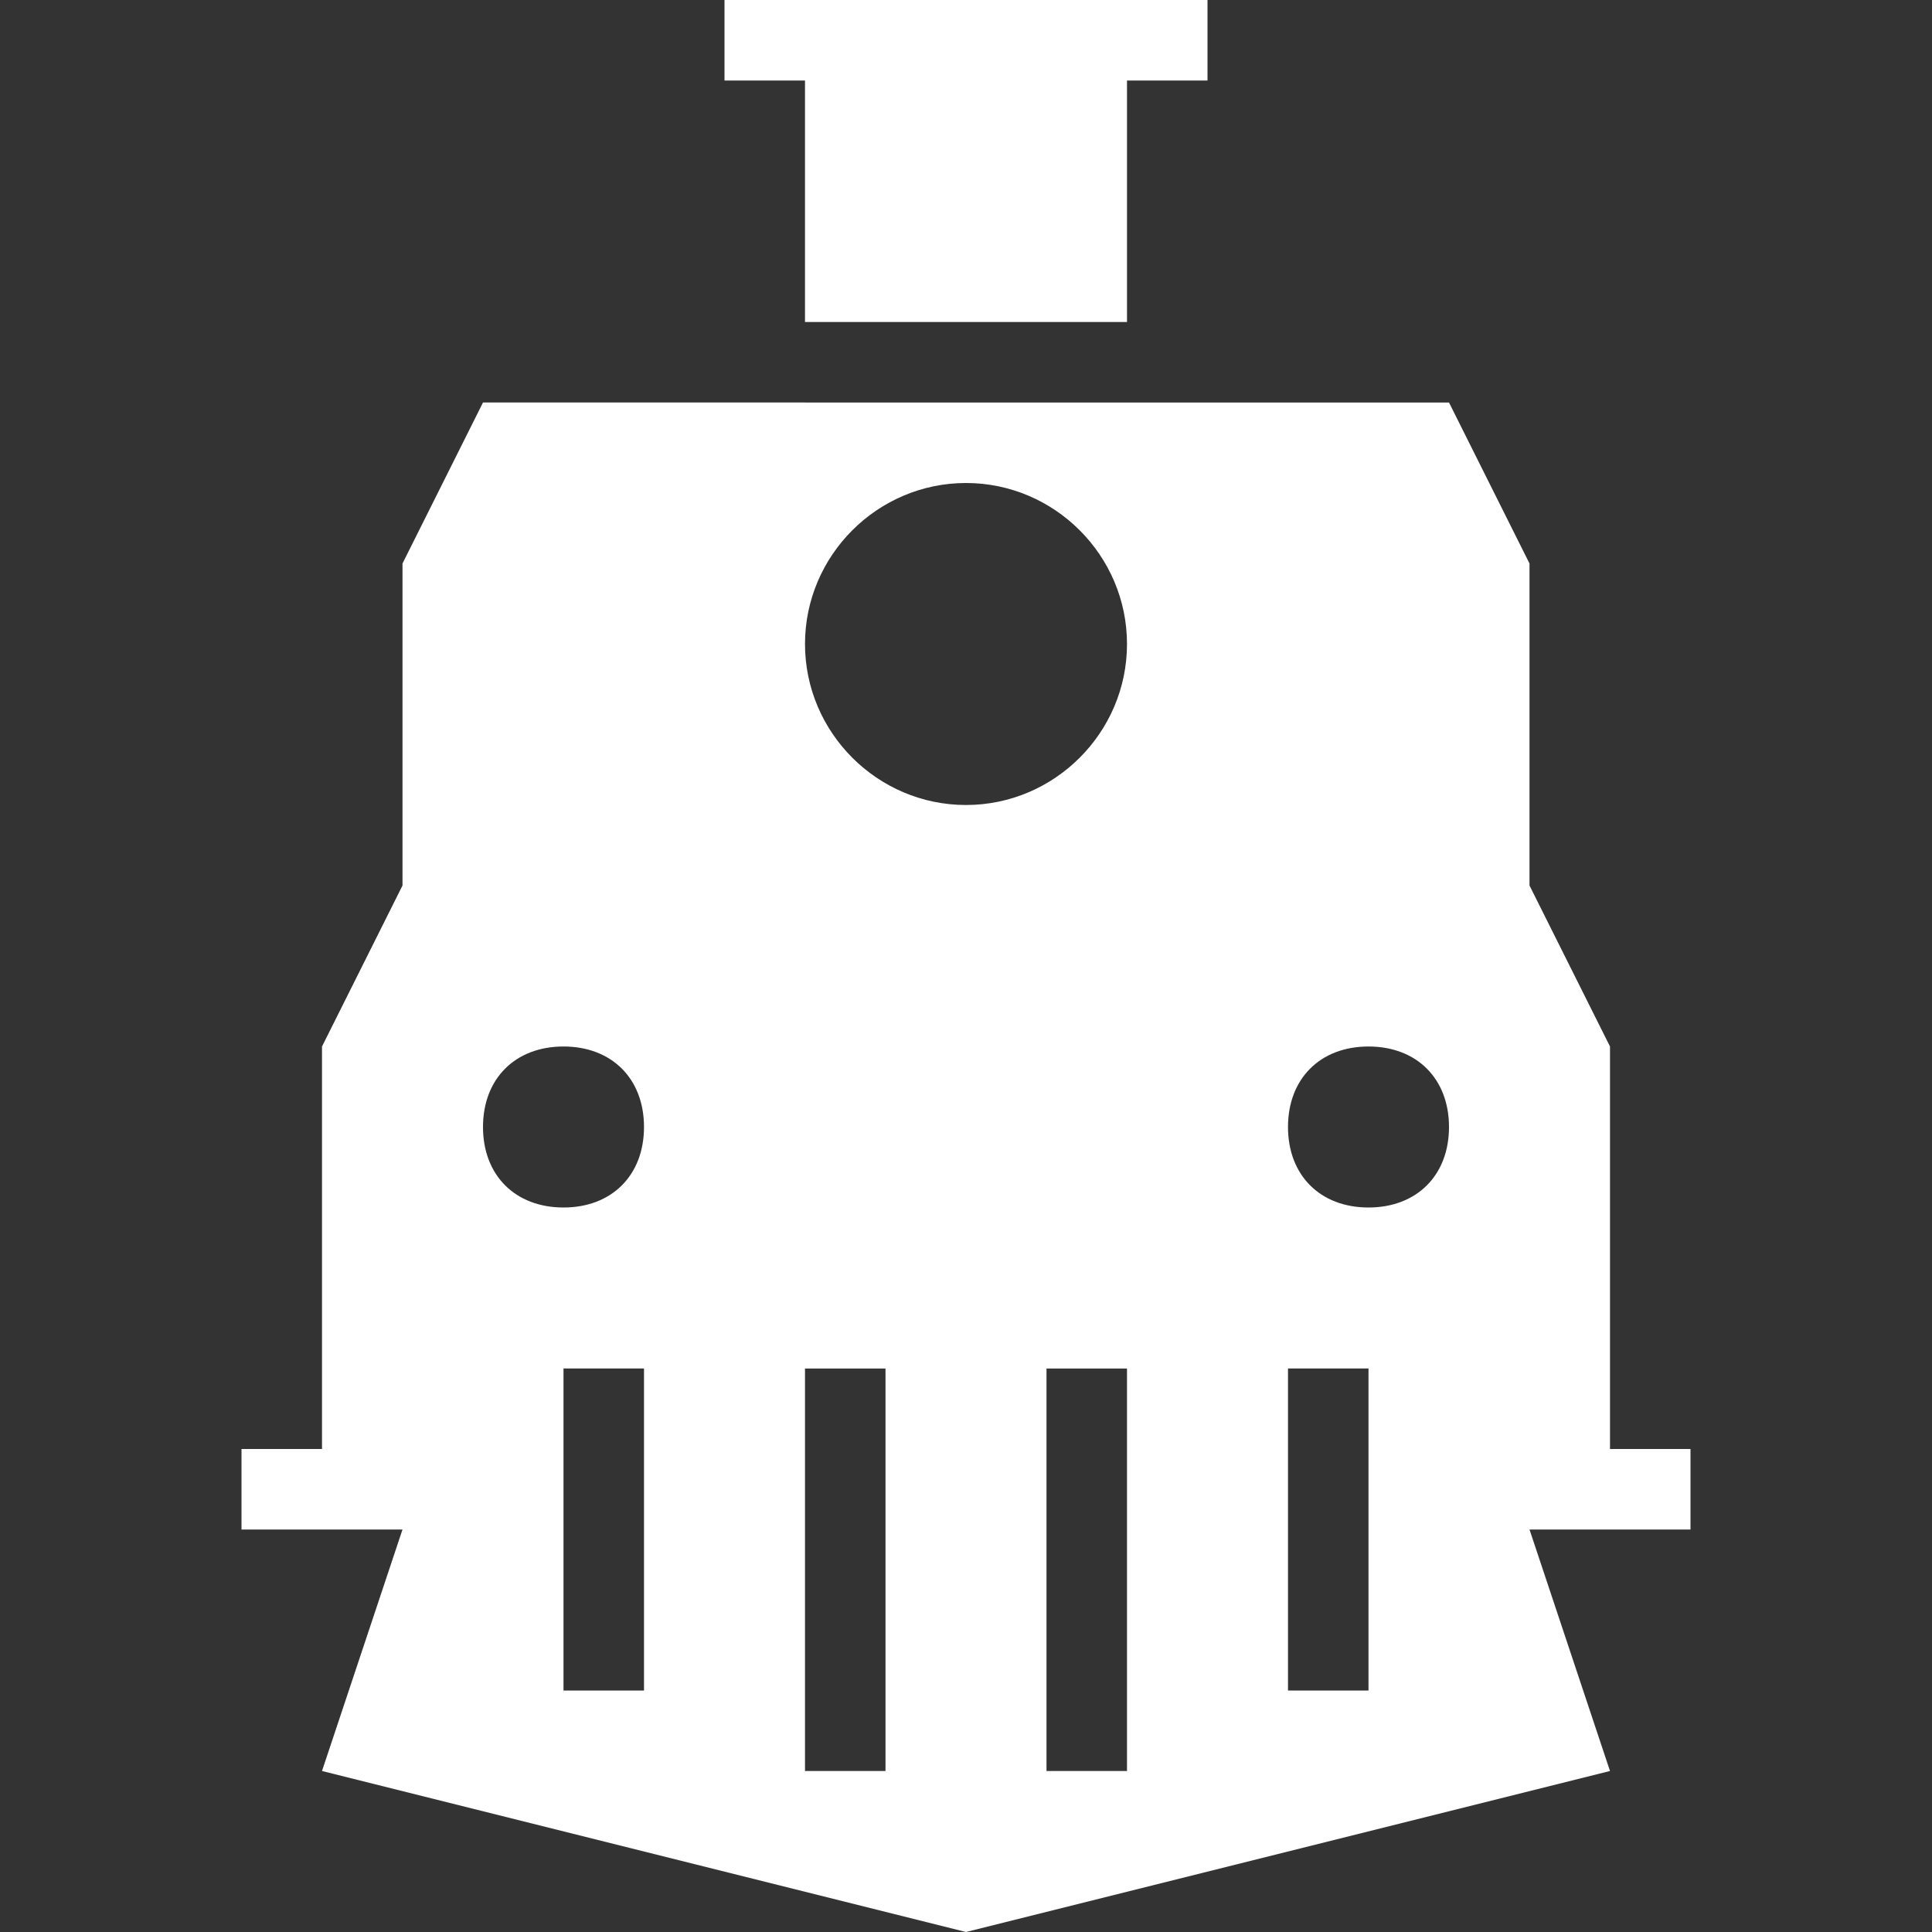<?xml version="1.0" encoding="utf-8"?>
<!-- Generator: Adobe Illustrator 26.0.1, SVG Export Plug-In . SVG Version: 6.00 Build 0)  -->
<svg version="1.1" id="Layer_1" xmlns="http://www.w3.org/2000/svg" xmlns:xlink="http://www.w3.org/1999/xlink" x="0px" y="0px"
	 width="24px" height="24px" viewBox="0 0 24 24" style="enable-background:new 0 0 24 24;" xml:space="preserve">
<rect x="0" y="0" width="24" height="24" fill="#333333" stroke="none"/>
<defs><style>.cls-1{fill:#FFFFFF;}</style></defs>
<g class="cls-1" id="Layer_2_00000085250445281531452670000016163536946894947980_">
	<g id="Train">
		<path d="M21,18h-1v-5l-1-2V7l-1-2H6L5,7v4l0,0l-1,2v5H3v1h2l-1,3l8,2l8-2l-1-3h2V18z M8,21H7v-4h1V21z M7,15c-0.6,0-1-0.4-1-1
			s0.4-1,1-1s1,0.4,1,1S7.6,15,7,15z M11,22h-1v-5h1V22z M14,22h-1v-5h1V22z M12,10c-1.1,0-2-0.9-2-2s0.9-2,2-2s2,0.9,2,2
			S13.1,10,12,10z M17,21h-1v-4h1V21z M17,15c-0.6,0-1-0.4-1-1s0.4-1,1-1s1,0.4,1,1S17.6,15,17,15z M9,1V0h6v1h-1v3h-4V1H9z"/>
	</g>
</g>
</svg>

